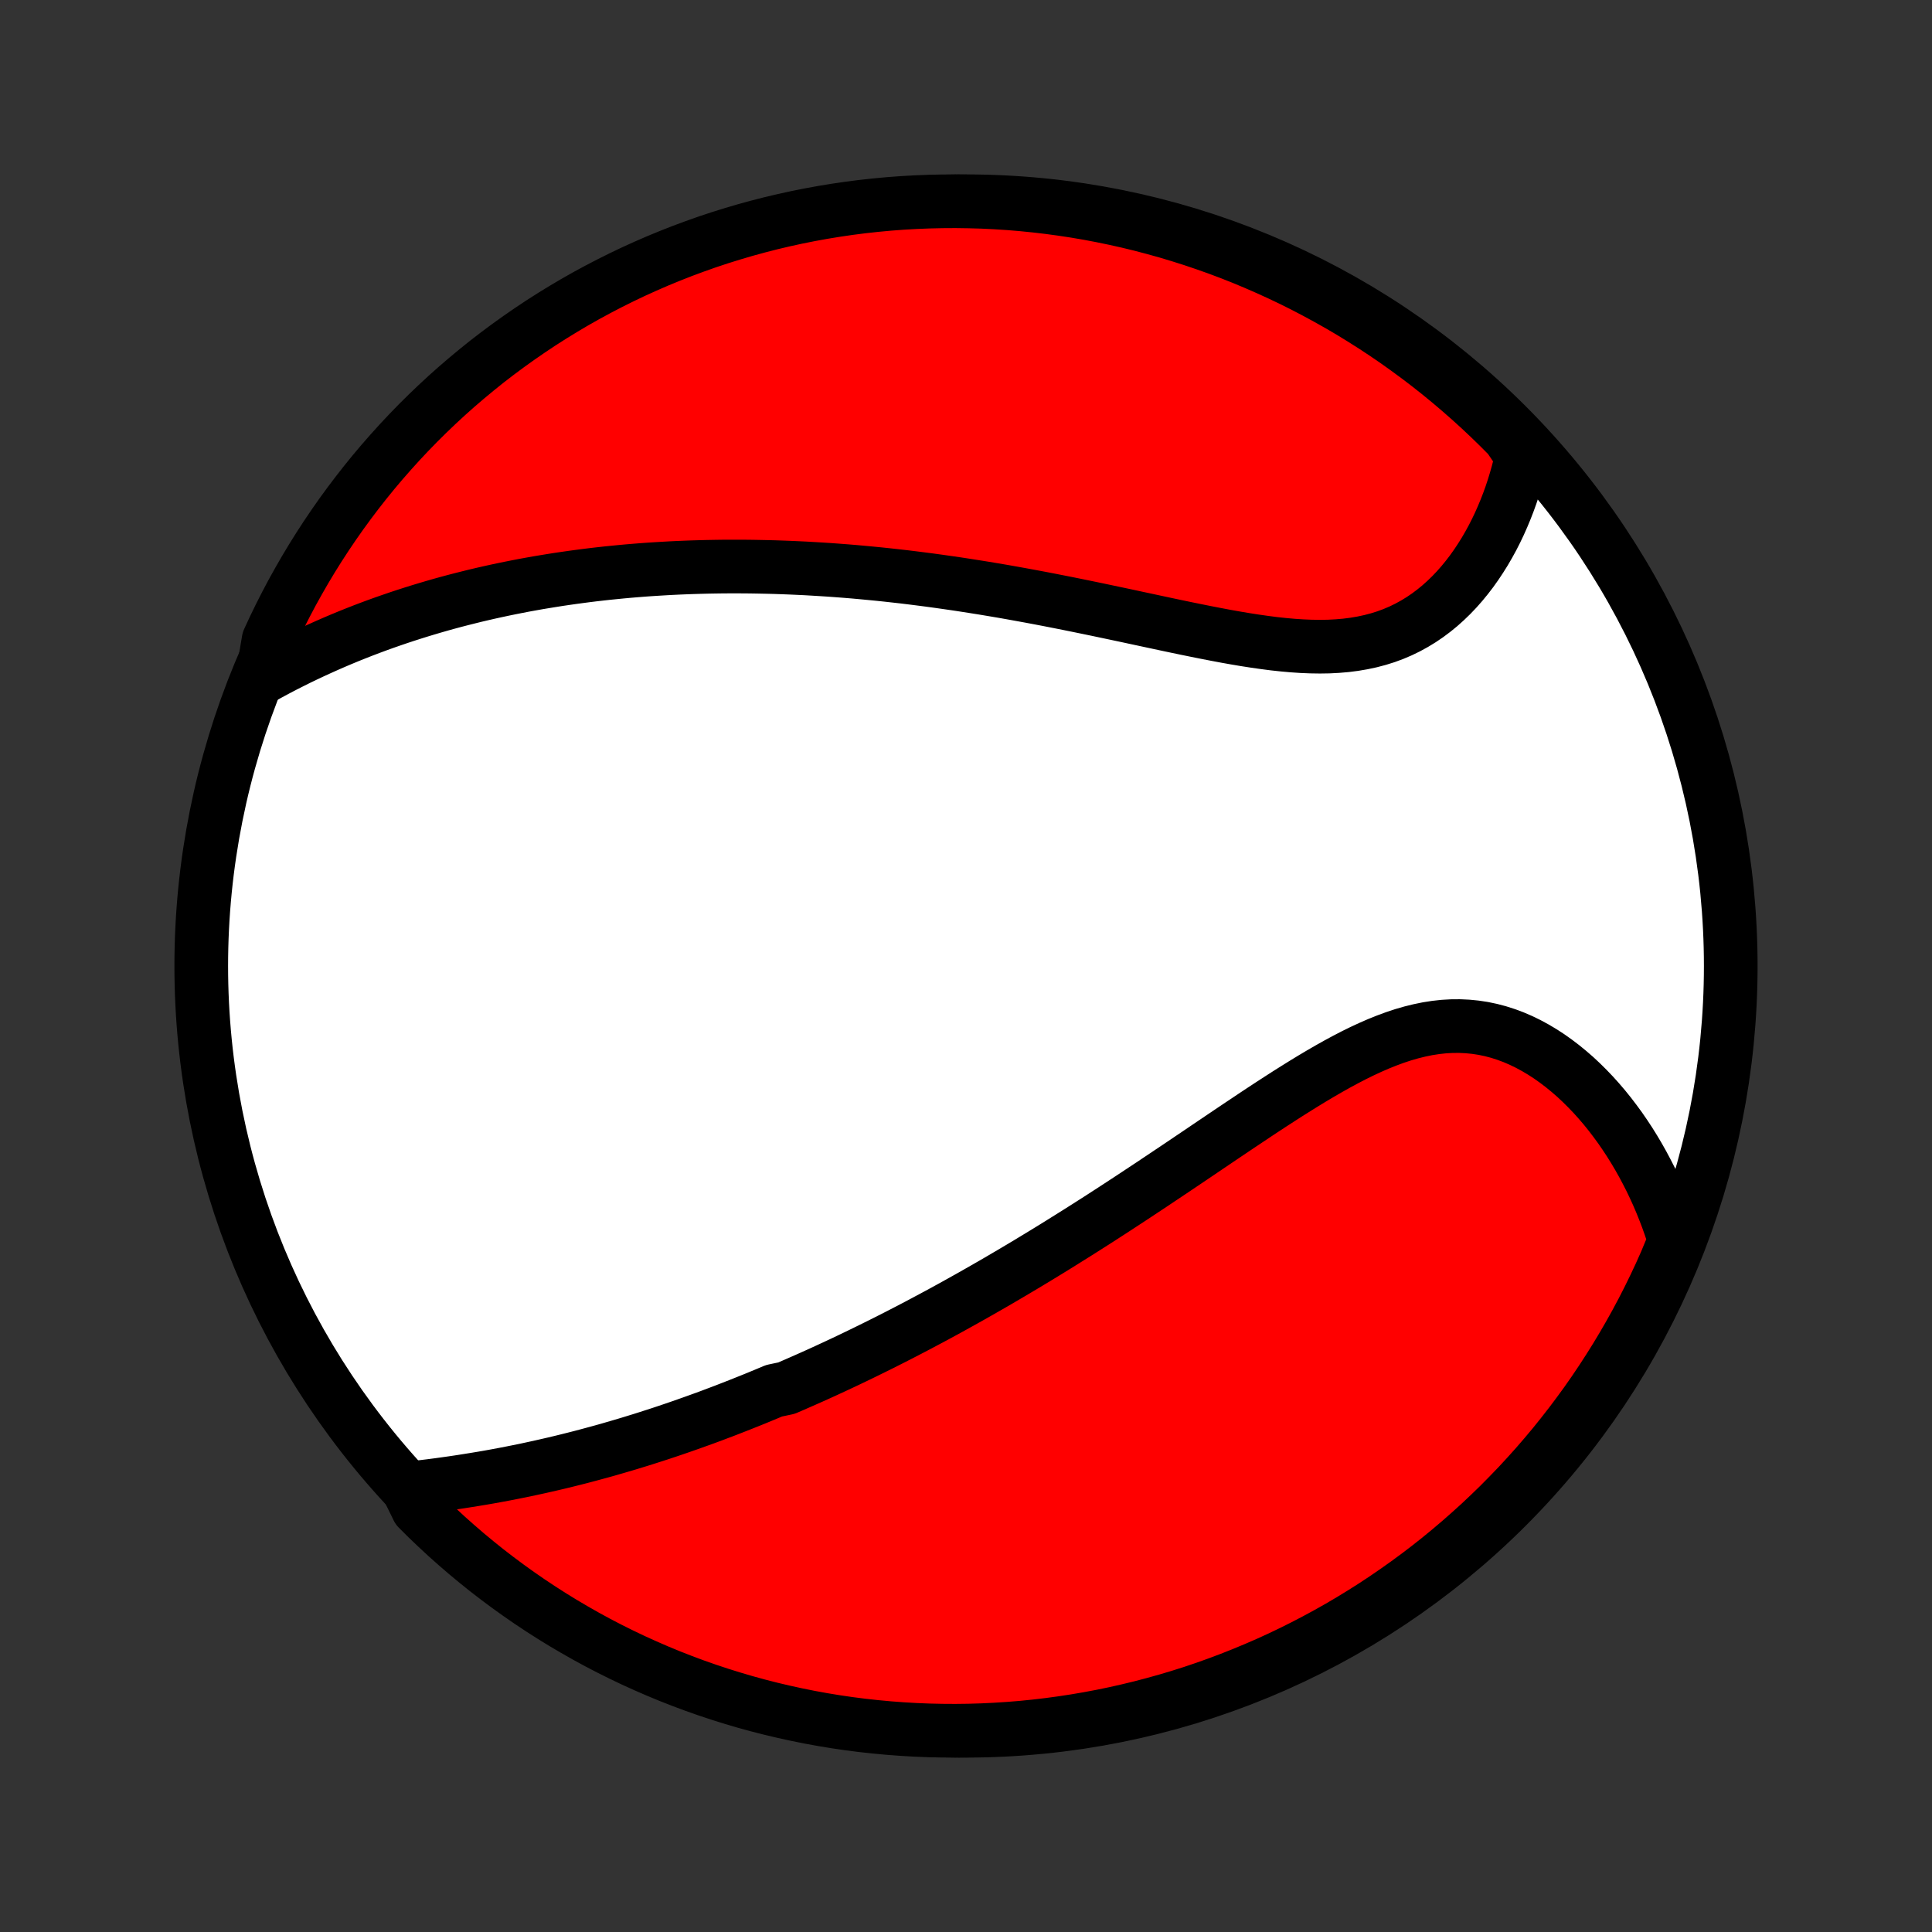 <?xml version="1.0" encoding="utf-8" standalone="no"?>
<!DOCTYPE svg PUBLIC "-//W3C//DTD SVG 1.1//EN"
  "http://www.w3.org/Graphics/SVG/1.1/DTD/svg11.dtd">
<!-- Created with matplotlib (http://matplotlib.org/) -->
<svg height="72pt" version="1.1" viewBox="0 0 72 72" width="72pt" xmlns="http://www.w3.org/2000/svg" xmlns:xlink="http://www.w3.org/1999/xlink">
 <rect x="0" y="0" width="72" height="72" fill="#333333" stroke="none"/>
 <defs>
  <style type="text/css">
*{stroke-linecap:butt;stroke-linejoin:round;}
  </style>
 </defs>
 <g id="figure_1">
  <g id="patch_1">
   <path d="
M0 72
L72 72
L72 0
L0 0
z
" style="fill:none;"/>
  </g>
  <g id="axes_1">
   <g id="PatchCollection_1">
    <defs>
     <path d="
M36 -7.5
C43.558 -7.5 50.808 -10.503 56.153 -15.848
C61.497 -21.192 64.5 -28.442 64.5 -36
C64.5 -43.558 61.497 -50.808 56.153 -56.153
C50.808 -61.497 43.558 -64.5 36 -64.5
C28.442 -64.5 21.192 -61.497 15.848 -56.153
C10.503 -50.808 7.5 -43.558 7.5 -36
C7.5 -28.442 10.503 -21.192 15.848 -15.848
C21.192 -10.503 28.442 -7.5 36 -7.5
z
" id="C0_0_a811fe30f3"/>
     <path d="
M15.203 -16.526
L15.482 -16.558
L15.761 -16.591
L16.039 -16.625
L16.317 -16.661
L16.594 -16.699
L16.87 -16.738
L17.146 -16.779
L17.42 -16.822
L17.694 -16.866
L17.966 -16.911
L18.238 -16.958
L18.508 -17.007
L18.776 -17.057
L19.044 -17.109
L19.31 -17.162
L19.575 -17.216
L19.839 -17.273
L20.101 -17.33
L20.362 -17.389
L20.622 -17.449
L20.88 -17.51
L21.137 -17.573
L21.393 -17.637
L21.648 -17.702
L21.901 -17.769
L22.153 -17.837
L22.404 -17.905
L22.654 -17.975
L22.902 -18.047
L23.149 -18.119
L23.396 -18.192
L23.641 -18.267
L23.885 -18.342
L24.128 -18.419
L24.371 -18.497
L24.612 -18.575
L24.852 -18.655
L25.092 -18.736
L25.331 -18.818
L25.569 -18.901
L25.806 -18.985
L26.043 -19.07
L26.279 -19.155
L26.514 -19.242
L26.749 -19.331
L26.983 -19.419
L27.217 -19.51
L27.45 -19.601
L27.683 -19.693
L27.916 -19.786
L28.149 -19.88
L28.381 -19.976
L28.613 -20.072
L28.845 -20.17
L29.308 -20.268
L29.54 -20.368
L29.771 -20.469
L30.003 -20.571
L30.235 -20.674
L30.467 -20.778
L30.7 -20.884
L30.932 -20.991
L31.165 -21.099
L31.398 -21.208
L31.632 -21.319
L31.866 -21.431
L32.1 -21.544
L32.335 -21.659
L32.571 -21.775
L32.807 -21.892
L33.044 -22.011
L33.282 -22.131
L33.52 -22.253
L33.759 -22.376
L33.999 -22.501
L34.24 -22.627
L34.482 -22.756
L34.724 -22.885
L34.968 -23.016
L35.213 -23.149
L35.459 -23.284
L35.706 -23.421
L35.954 -23.559
L36.204 -23.699
L36.454 -23.841
L36.706 -23.985
L36.959 -24.13
L37.214 -24.278
L37.47 -24.428
L37.727 -24.579
L37.986 -24.733
L38.247 -24.888
L38.508 -25.046
L38.772 -25.206
L39.036 -25.367
L39.303 -25.531
L39.571 -25.698
L39.84 -25.866
L40.112 -26.036
L40.384 -26.208
L40.659 -26.383
L40.935 -26.559
L41.212 -26.738
L41.492 -26.919
L41.772 -27.102
L42.055 -27.287
L42.339 -27.474
L42.624 -27.663
L42.912 -27.853
L43.2 -28.046
L43.49 -28.24
L43.782 -28.435
L44.075 -28.632
L44.37 -28.831
L44.665 -29.03
L44.962 -29.231
L45.261 -29.433
L45.56 -29.635
L45.86 -29.837
L46.162 -30.04
L46.465 -30.242
L46.768 -30.445
L47.072 -30.646
L47.377 -30.846
L47.683 -31.044
L47.989 -31.241
L48.296 -31.434
L48.603 -31.625
L48.91 -31.812
L49.218 -31.995
L49.526 -32.173
L49.834 -32.346
L50.142 -32.512
L50.45 -32.672
L50.757 -32.823
L51.065 -32.966
L51.372 -33.1
L51.679 -33.223
L51.985 -33.336
L52.29 -33.437
L52.595 -33.525
L52.899 -33.6
L53.201 -33.662
L53.503 -33.709
L53.803 -33.742
L54.101 -33.759
L54.398 -33.761
L54.693 -33.747
L54.985 -33.718
L55.275 -33.674
L55.562 -33.614
L55.847 -33.539
L56.128 -33.449
L56.405 -33.346
L56.679 -33.228
L56.949 -33.097
L57.214 -32.954
L57.475 -32.799
L57.731 -32.633
L57.982 -32.455
L58.228 -32.268
L58.469 -32.071
L58.705 -31.866
L58.934 -31.652
L59.158 -31.43
L59.377 -31.201
L59.589 -30.965
L59.795 -30.724
L59.995 -30.476
L60.188 -30.223
L60.376 -29.966
L60.557 -29.703
L60.732 -29.437
L60.9 -29.167
L61.062 -28.894
L61.218 -28.617
L61.367 -28.337
L61.511 -28.055
L61.647 -27.771
L61.778 -27.484
L61.902 -27.195
L62.019 -26.905
L62.131 -26.613
L62.236 -26.319
L62.336 -26.024
L62.429 -25.729
L62.274 -25.432
L62.077 -24.958
L61.873 -24.501
L61.66 -24.048
L61.44 -23.598
L61.212 -23.152
L60.976 -22.71
L60.732 -22.272
L60.481 -21.838
L60.223 -21.409
L59.957 -20.984
L59.684 -20.563
L59.404 -20.147
L59.117 -19.736
L58.822 -19.331
L58.521 -18.93
L58.212 -18.534
L57.898 -18.143
L57.576 -17.759
L57.248 -17.379
L56.913 -17.006
L56.572 -16.637
L56.224 -16.276
L55.871 -15.919
L55.511 -15.57
L55.146 -15.226
L54.774 -14.889
L54.397 -14.558
L54.014 -14.233
L53.626 -13.915
L53.233 -13.604
L52.834 -13.3
L52.43 -13.003
L52.021 -12.713
L51.607 -12.429
L51.189 -12.153
L50.766 -11.885
L50.338 -11.623
L49.906 -11.369
L49.47 -11.123
L49.029 -10.884
L48.585 -10.653
L48.137 -10.429
L47.685 -10.213
L47.229 -10.005
L46.77 -9.806
L46.308 -9.614
L45.843 -9.43
L45.375 -9.254
L44.904 -9.086
L44.43 -8.926
L43.953 -8.775
L43.474 -8.632
L42.993 -8.498
L42.51 -8.371
L42.025 -8.254
L41.538 -8.144
L41.049 -8.043
L40.559 -7.951
L40.067 -7.867
L39.574 -7.792
L39.08 -7.725
L38.585 -7.667
L38.09 -7.617
L37.593 -7.577
L37.096 -7.545
L36.599 -7.521
L36.102 -7.506
L35.604 -7.5
L35.107 -7.503
L34.61 -7.514
L34.113 -7.534
L33.617 -7.563
L33.122 -7.6
L32.628 -7.646
L32.134 -7.7
L31.642 -7.763
L31.151 -7.835
L30.662 -7.915
L30.174 -8.004
L29.688 -8.102
L29.204 -8.208
L28.722 -8.322
L28.242 -8.445
L27.765 -8.576
L27.29 -8.716
L26.817 -8.864
L26.348 -9.02
L25.881 -9.184
L25.418 -9.357
L24.958 -9.537
L24.501 -9.726
L24.048 -9.923
L23.598 -10.127
L23.152 -10.34
L22.71 -10.56
L22.272 -10.788
L21.838 -11.024
L21.409 -11.268
L20.984 -11.518
L20.563 -11.777
L20.147 -12.043
L19.736 -12.316
L19.331 -12.596
L18.93 -12.883
L18.534 -13.178
L18.143 -13.479
L17.759 -13.787
L17.379 -14.102
L17.006 -14.424
L16.637 -14.752
L16.276 -15.087
L15.919 -15.428
L15.57 -15.776
z
" id="C0_1_74df40e4b3"/>
     <path d="
M9.774 -46.748
L10.044 -46.896
L10.314 -47.041
L10.584 -47.182
L10.854 -47.319
L11.123 -47.453
L11.393 -47.583
L11.661 -47.709
L11.93 -47.832
L12.198 -47.952
L12.466 -48.069
L12.733 -48.182
L12.999 -48.292
L13.266 -48.399
L13.531 -48.503
L13.797 -48.604
L14.061 -48.702
L14.325 -48.797
L14.589 -48.889
L14.852 -48.979
L15.115 -49.066
L15.377 -49.15
L15.639 -49.232
L15.9 -49.311
L16.16 -49.388
L16.421 -49.463
L16.681 -49.535
L16.941 -49.605
L17.2 -49.672
L17.459 -49.737
L17.717 -49.801
L17.976 -49.862
L18.234 -49.921
L18.492 -49.978
L18.75 -50.033
L19.008 -50.086
L19.265 -50.137
L19.523 -50.187
L19.781 -50.234
L20.038 -50.28
L20.296 -50.323
L20.554 -50.365
L20.812 -50.406
L21.07 -50.444
L21.329 -50.481
L21.588 -50.516
L21.847 -50.55
L22.106 -50.582
L22.366 -50.612
L22.627 -50.641
L22.888 -50.667
L23.15 -50.693
L23.412 -50.717
L23.675 -50.739
L23.938 -50.76
L24.203 -50.779
L24.468 -50.796
L24.734 -50.812
L25.001 -50.827
L25.269 -50.84
L25.538 -50.851
L25.809 -50.861
L26.08 -50.869
L26.352 -50.876
L26.626 -50.881
L26.901 -50.885
L27.178 -50.887
L27.456 -50.887
L27.735 -50.886
L28.015 -50.883
L28.298 -50.878
L28.582 -50.872
L28.867 -50.865
L29.154 -50.855
L29.443 -50.844
L29.734 -50.831
L30.027 -50.817
L30.321 -50.8
L30.618 -50.782
L30.916 -50.763
L31.216 -50.741
L31.519 -50.718
L31.823 -50.693
L32.13 -50.665
L32.439 -50.636
L32.75 -50.606
L33.064 -50.573
L33.379 -50.538
L33.697 -50.502
L34.017 -50.463
L34.34 -50.422
L34.665 -50.38
L34.992 -50.335
L35.322 -50.288
L35.654 -50.24
L35.988 -50.189
L36.325 -50.136
L36.664 -50.082
L37.005 -50.025
L37.349 -49.967
L37.695 -49.906
L38.043 -49.843
L38.393 -49.779
L38.745 -49.713
L39.1 -49.645
L39.456 -49.575
L39.814 -49.504
L40.174 -49.431
L40.535 -49.357
L40.898 -49.282
L41.263 -49.205
L41.628 -49.128
L41.995 -49.05
L42.362 -48.971
L42.731 -48.892
L43.1 -48.813
L43.469 -48.734
L43.838 -48.656
L44.207 -48.579
L44.575 -48.504
L44.944 -48.43
L45.31 -48.359
L45.676 -48.29
L46.04 -48.225
L46.402 -48.164
L46.762 -48.108
L47.12 -48.057
L47.474 -48.011
L47.825 -47.973
L48.172 -47.942
L48.516 -47.919
L48.855 -47.905
L49.189 -47.9
L49.518 -47.905
L49.841 -47.922
L50.159 -47.949
L50.471 -47.989
L50.776 -48.041
L51.075 -48.105
L51.367 -48.182
L51.652 -48.271
L51.93 -48.374
L52.2 -48.489
L52.463 -48.617
L52.718 -48.757
L52.965 -48.908
L53.205 -49.071
L53.437 -49.245
L53.661 -49.428
L53.877 -49.622
L54.086 -49.824
L54.287 -50.035
L54.48 -50.254
L54.665 -50.48
L54.843 -50.712
L55.013 -50.951
L55.175 -51.195
L55.331 -51.444
L55.478 -51.697
L55.619 -51.954
L55.752 -52.215
L55.878 -52.479
L55.996 -52.745
L56.108 -53.014
L56.213 -53.284
L56.311 -53.556
L56.402 -53.83
L56.486 -54.105
L56.564 -54.38
L56.635 -54.656
L56.7 -54.932
L56.577 -55.209
L56.23 -55.719
L55.876 -56.075
L55.517 -56.425
L55.151 -56.769
L54.78 -57.106
L54.403 -57.437
L54.02 -57.762
L53.632 -58.08
L53.239 -58.391
L52.84 -58.695
L52.436 -58.992
L52.028 -59.283
L51.614 -59.566
L51.195 -59.842
L50.772 -60.111
L50.345 -60.373
L49.913 -60.627
L49.476 -60.873
L49.036 -61.112
L48.592 -61.344
L48.144 -61.568
L47.692 -61.783
L47.236 -61.991
L46.778 -62.191
L46.316 -62.384
L45.85 -62.568
L45.382 -62.744
L44.911 -62.911
L44.437 -63.071
L43.961 -63.222
L43.482 -63.366
L43.001 -63.5
L42.518 -63.627
L42.032 -63.745
L41.545 -63.854
L41.057 -63.955
L40.566 -64.048
L40.075 -64.132
L39.582 -64.207
L39.088 -64.274
L38.593 -64.332
L38.097 -64.382
L37.601 -64.423
L37.104 -64.455
L36.607 -64.479
L36.109 -64.493
L35.612 -64.5
L35.115 -64.497
L34.618 -64.486
L34.121 -64.466
L33.625 -64.438
L33.13 -64.401
L32.635 -64.355
L32.142 -64.301
L31.65 -64.238
L31.159 -64.166
L30.669 -64.086
L30.181 -63.997
L29.695 -63.9
L29.211 -63.794
L28.729 -63.68
L28.25 -63.557
L27.772 -63.426
L27.297 -63.286
L26.825 -63.139
L26.355 -62.983
L25.889 -62.818
L25.425 -62.646
L24.965 -62.465
L24.508 -62.277
L24.055 -62.08
L23.605 -61.876
L23.159 -61.663
L22.717 -61.443
L22.279 -61.215
L21.845 -60.98
L21.415 -60.736
L20.99 -60.485
L20.57 -60.227
L20.154 -59.962
L19.743 -59.688
L19.337 -59.408
L18.936 -59.121
L18.54 -58.827
L18.149 -58.526
L17.764 -58.217
L17.385 -57.902
L17.011 -57.581
L16.643 -57.253
L16.281 -56.918
L15.925 -56.577
L15.575 -56.23
L15.231 -55.876
L14.894 -55.517
L14.563 -55.151
L14.238 -54.78
L13.92 -54.403
L13.609 -54.02
L13.305 -53.632
L13.008 -53.239
L12.717 -52.84
L12.434 -52.436
L12.158 -52.028
L11.889 -51.614
L11.627 -51.195
L11.373 -50.772
L11.127 -50.345
L10.887 -49.913
L10.656 -49.476
L10.432 -49.036
L10.217 -48.592
L10.009 -48.144
z
" id="C0_2_5539cd9896"/>
    </defs>
    <g clip-path="url(#p1bffca34e9)">
     <use style="fill:#ffffff;stroke:#000000;stroke-width:2.0;" x="0.0" xlink:href="#C0_0_a811fe30f3" y="72.0"/>
    </g>
    <g clip-path="url(#p1bffca34e9)">
     <use style="fill:#ff0000;stroke:#000000;stroke-width:2.0;" x="0.0" xlink:href="#C0_1_74df40e4b3" y="72.0"/>
    </g>
    <g clip-path="url(#p1bffca34e9)">
     <use style="fill:#ff0000;stroke:#000000;stroke-width:2.0;" x="0.0" xlink:href="#C0_2_5539cd9896" y="72.0"/>
    </g>
   </g>
  </g>
 </g>
 <defs>
  <clipPath id="p1bffca34e9">
   <rect height="72.0" width="72.0" x="0.0" y="0.0"/>
  </clipPath>
 </defs>
</svg>
